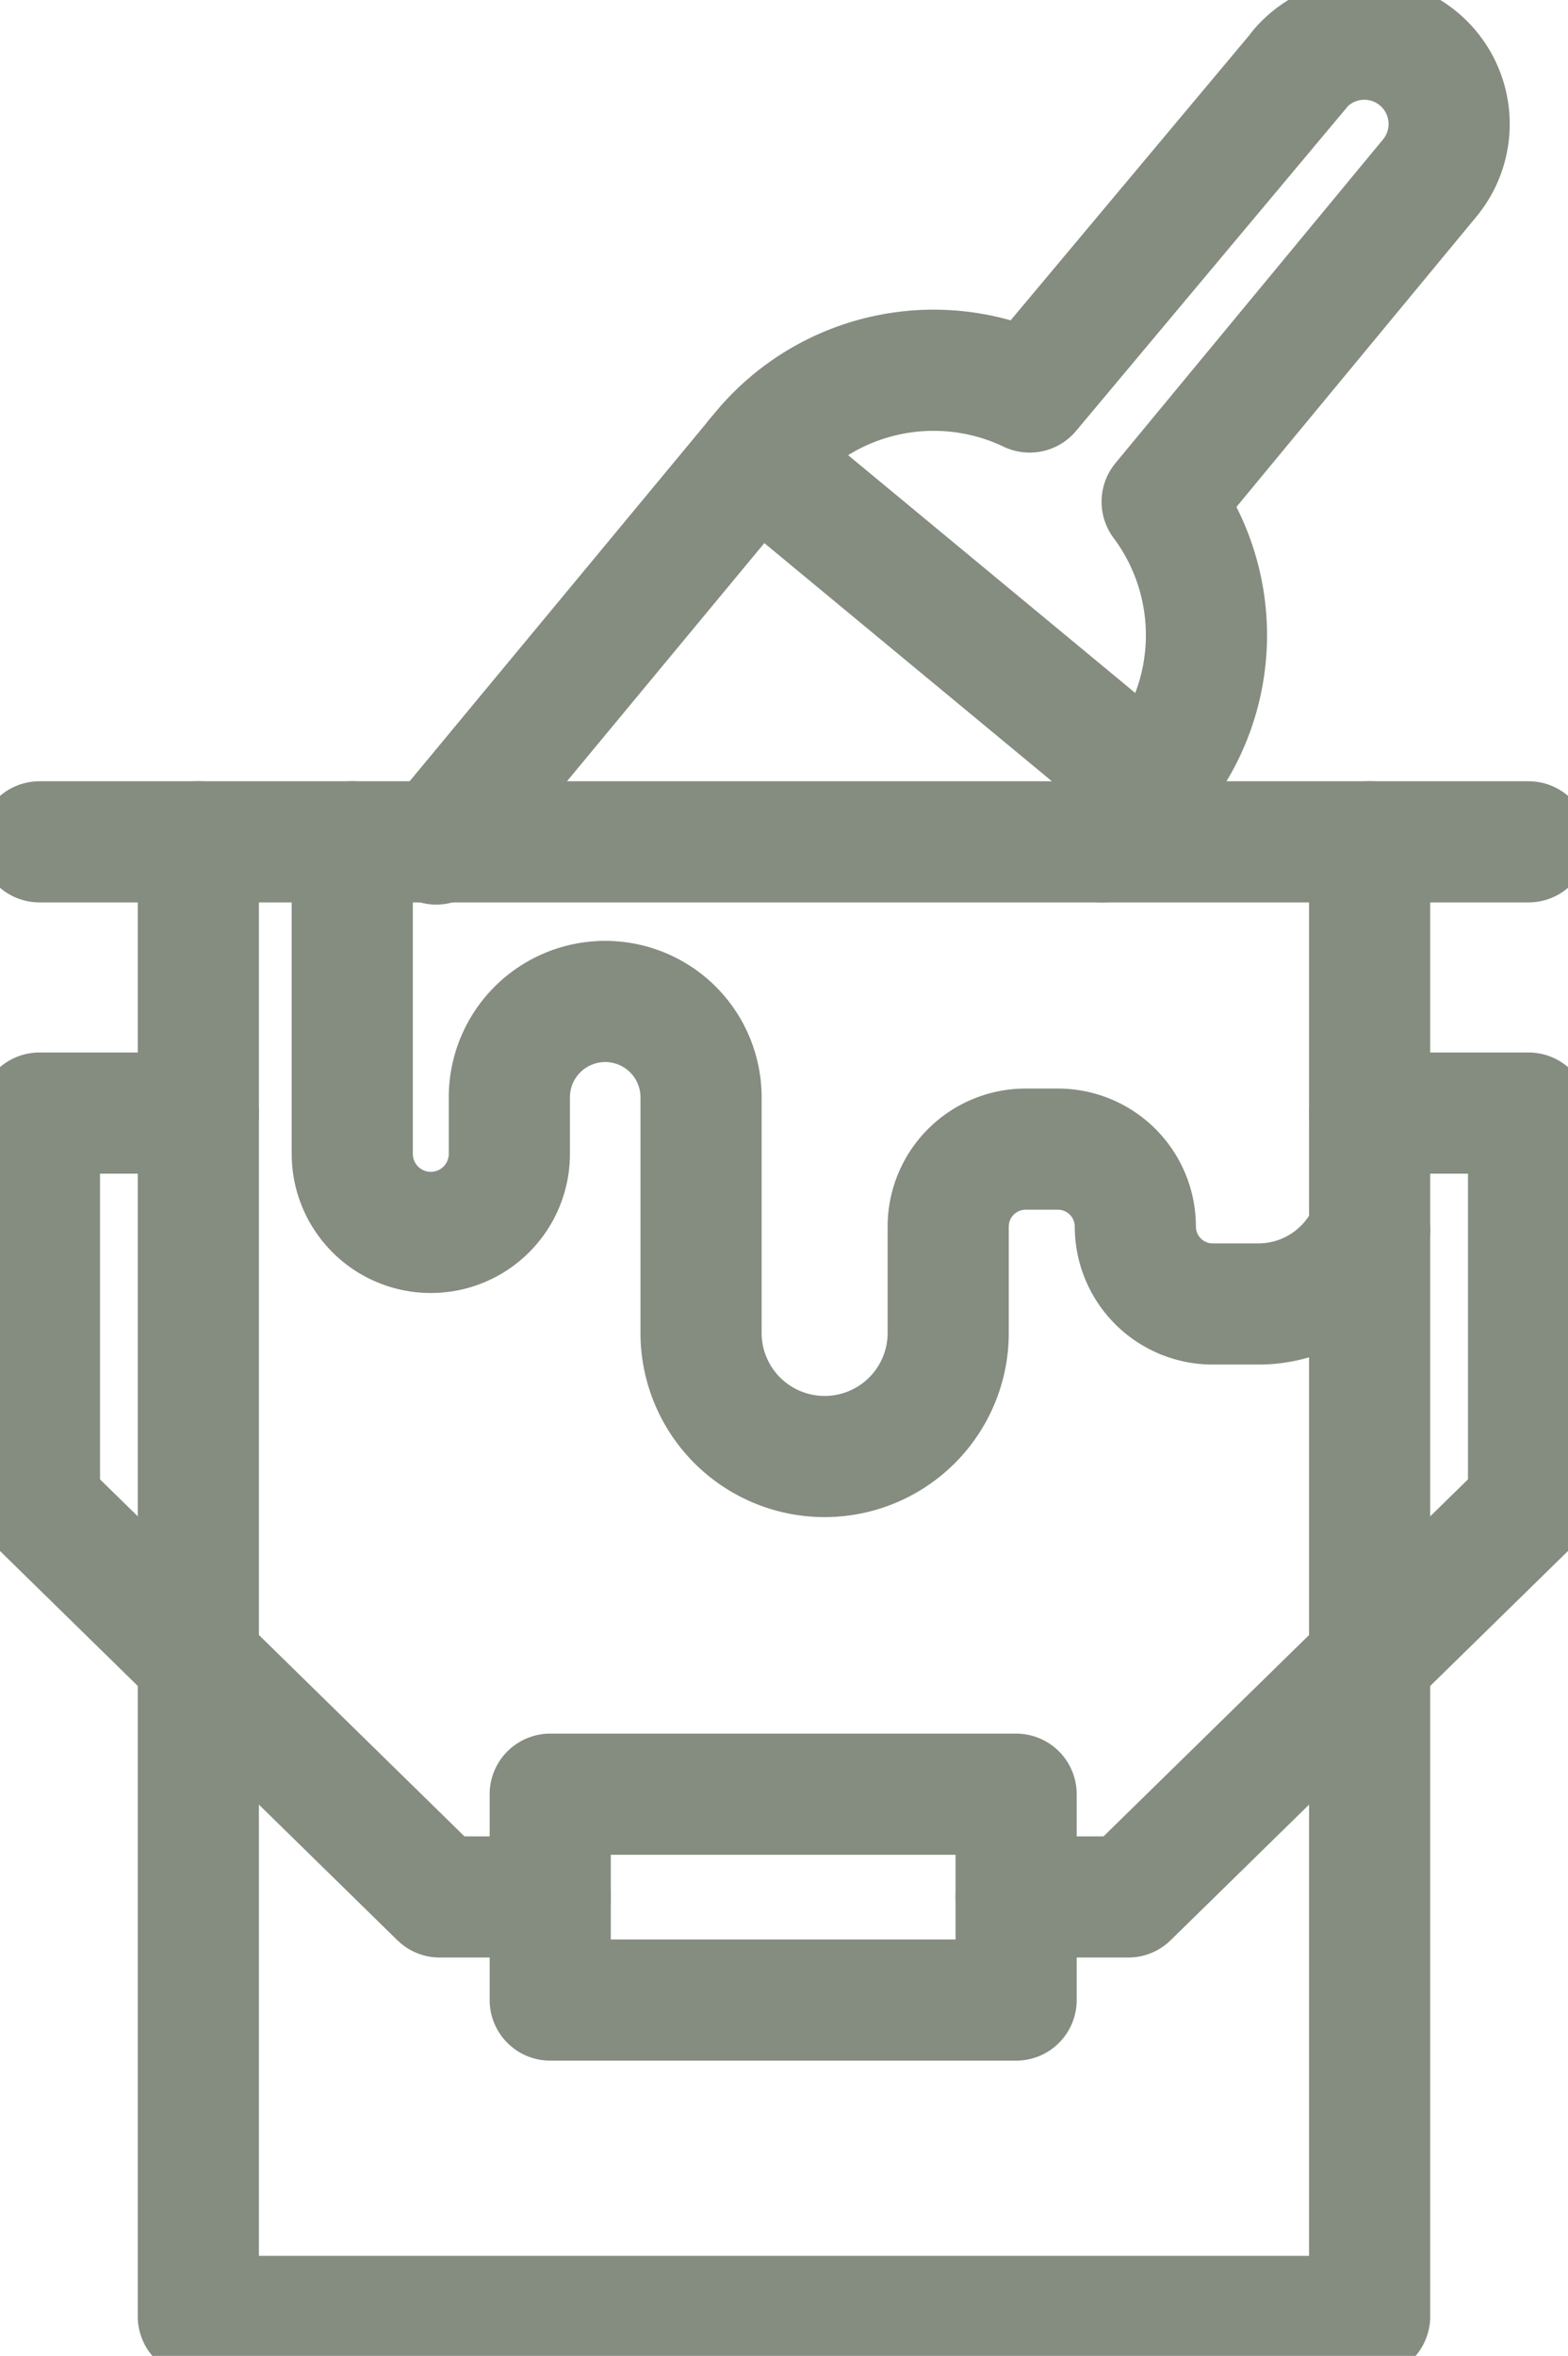 <svg xmlns="http://www.w3.org/2000/svg" xmlns:xlink="http://www.w3.org/1999/xlink" width="38.828" height="58.332" viewBox="0 0 38.828 58.332">
  <defs>
    <clipPath id="clip-path">
      <rect id="Rectangle_177" data-name="Rectangle 177" width="38.828" height="58.332" fill="none" stroke="#858c80" stroke-width="3"/>
    </clipPath>
  </defs>
  <g id="Group_169" data-name="Group 169" transform="translate(0 0)">
    <g id="Group_168" data-name="Group 168" transform="translate(0 0)" clip-path="url(#clip-path)">
      <rect id="Rectangle_175" data-name="Rectangle 175" width="29.005" height="36.511" transform="translate(4.911 20.844)" fill="none" stroke="#858c80" stroke-linecap="round" stroke-linejoin="round" stroke-width="3"/>
      <path id="Path_157" data-name="Path 157" d="M8.926,21.328v7.726a1.945,1.945,0,1,0,3.89,0v-1.4a2.373,2.373,0,0,1,4.747,0v5.834a3.06,3.06,0,1,0,6.12,0V30.855A1.918,1.918,0,0,1,25.6,28.937h.8a1.918,1.918,0,0,1,1.917,1.917,1.917,1.917,0,0,0,1.917,1.917h1.13a2.993,2.993,0,0,0,2.757-1.829" transform="translate(-0.203 -0.484)" fill="none" stroke="#858c80" stroke-linecap="round" stroke-linejoin="round" stroke-width="3"/>
      <path id="Path_158" data-name="Path 158" d="M34.5,28.2h3.936v9.7l-9.912,9.709H25.747" transform="translate(-0.585 -0.64)" fill="none" stroke="#858c80" stroke-linecap="round" stroke-linejoin="round" stroke-width="3"/>
      <rect id="Rectangle_176" data-name="Rectangle 176" width="11.537" height="5.097" transform="translate(13.625 44.425)" fill="none" stroke="#858c80" stroke-linecap="round" stroke-linejoin="round" stroke-width="3"/>
      <line id="Line_59" data-name="Line 59" x1="3.934" transform="translate(0.978 20.844)" fill="none" stroke="#858c80" stroke-linecap="round" stroke-linejoin="round" stroke-width="3"/>
      <line id="Line_60" data-name="Line 60" x2="3.935" transform="translate(33.916 20.844)" fill="none" stroke="#858c80" stroke-linecap="round" stroke-linejoin="round" stroke-width="3"/>
      <path id="Path_159" data-name="Path 159" d="M32.609,1.753,25.932,9.728A5.522,5.522,0,0,0,19.3,11.191l-.137.166,9.747,8.071.13-.156a5.522,5.522,0,0,0,.193-6.8l-.02-.027,6.621-8.009a2.1,2.1,0,0,0-3.229-2.687Z" transform="translate(-0.435 -0.022)" fill="none" stroke="#858c80" stroke-linecap="round" stroke-linejoin="round" stroke-width="3"/>
      <line id="Line_61" data-name="Line 61" x1="1.189" y2="1.439" transform="translate(27.288 19.406)" fill="none" stroke="#858c80" stroke-linecap="round" stroke-linejoin="round" stroke-width="3"/>
      <line id="Line_62" data-name="Line 62" y1="9.564" x2="7.926" transform="translate(10.804 11.334)" fill="none" stroke="#858c80" stroke-linecap="round" stroke-linejoin="round" stroke-width="3"/>
      <path id="Path_160" data-name="Path 160" d="M4.936,28.2H1v9.7l9.912,9.709h2.736" transform="translate(-0.023 -0.64)" fill="none" stroke="#858c80" stroke-linecap="round" stroke-linejoin="round" stroke-width="3"/>
    </g>
  </g>
</svg>

